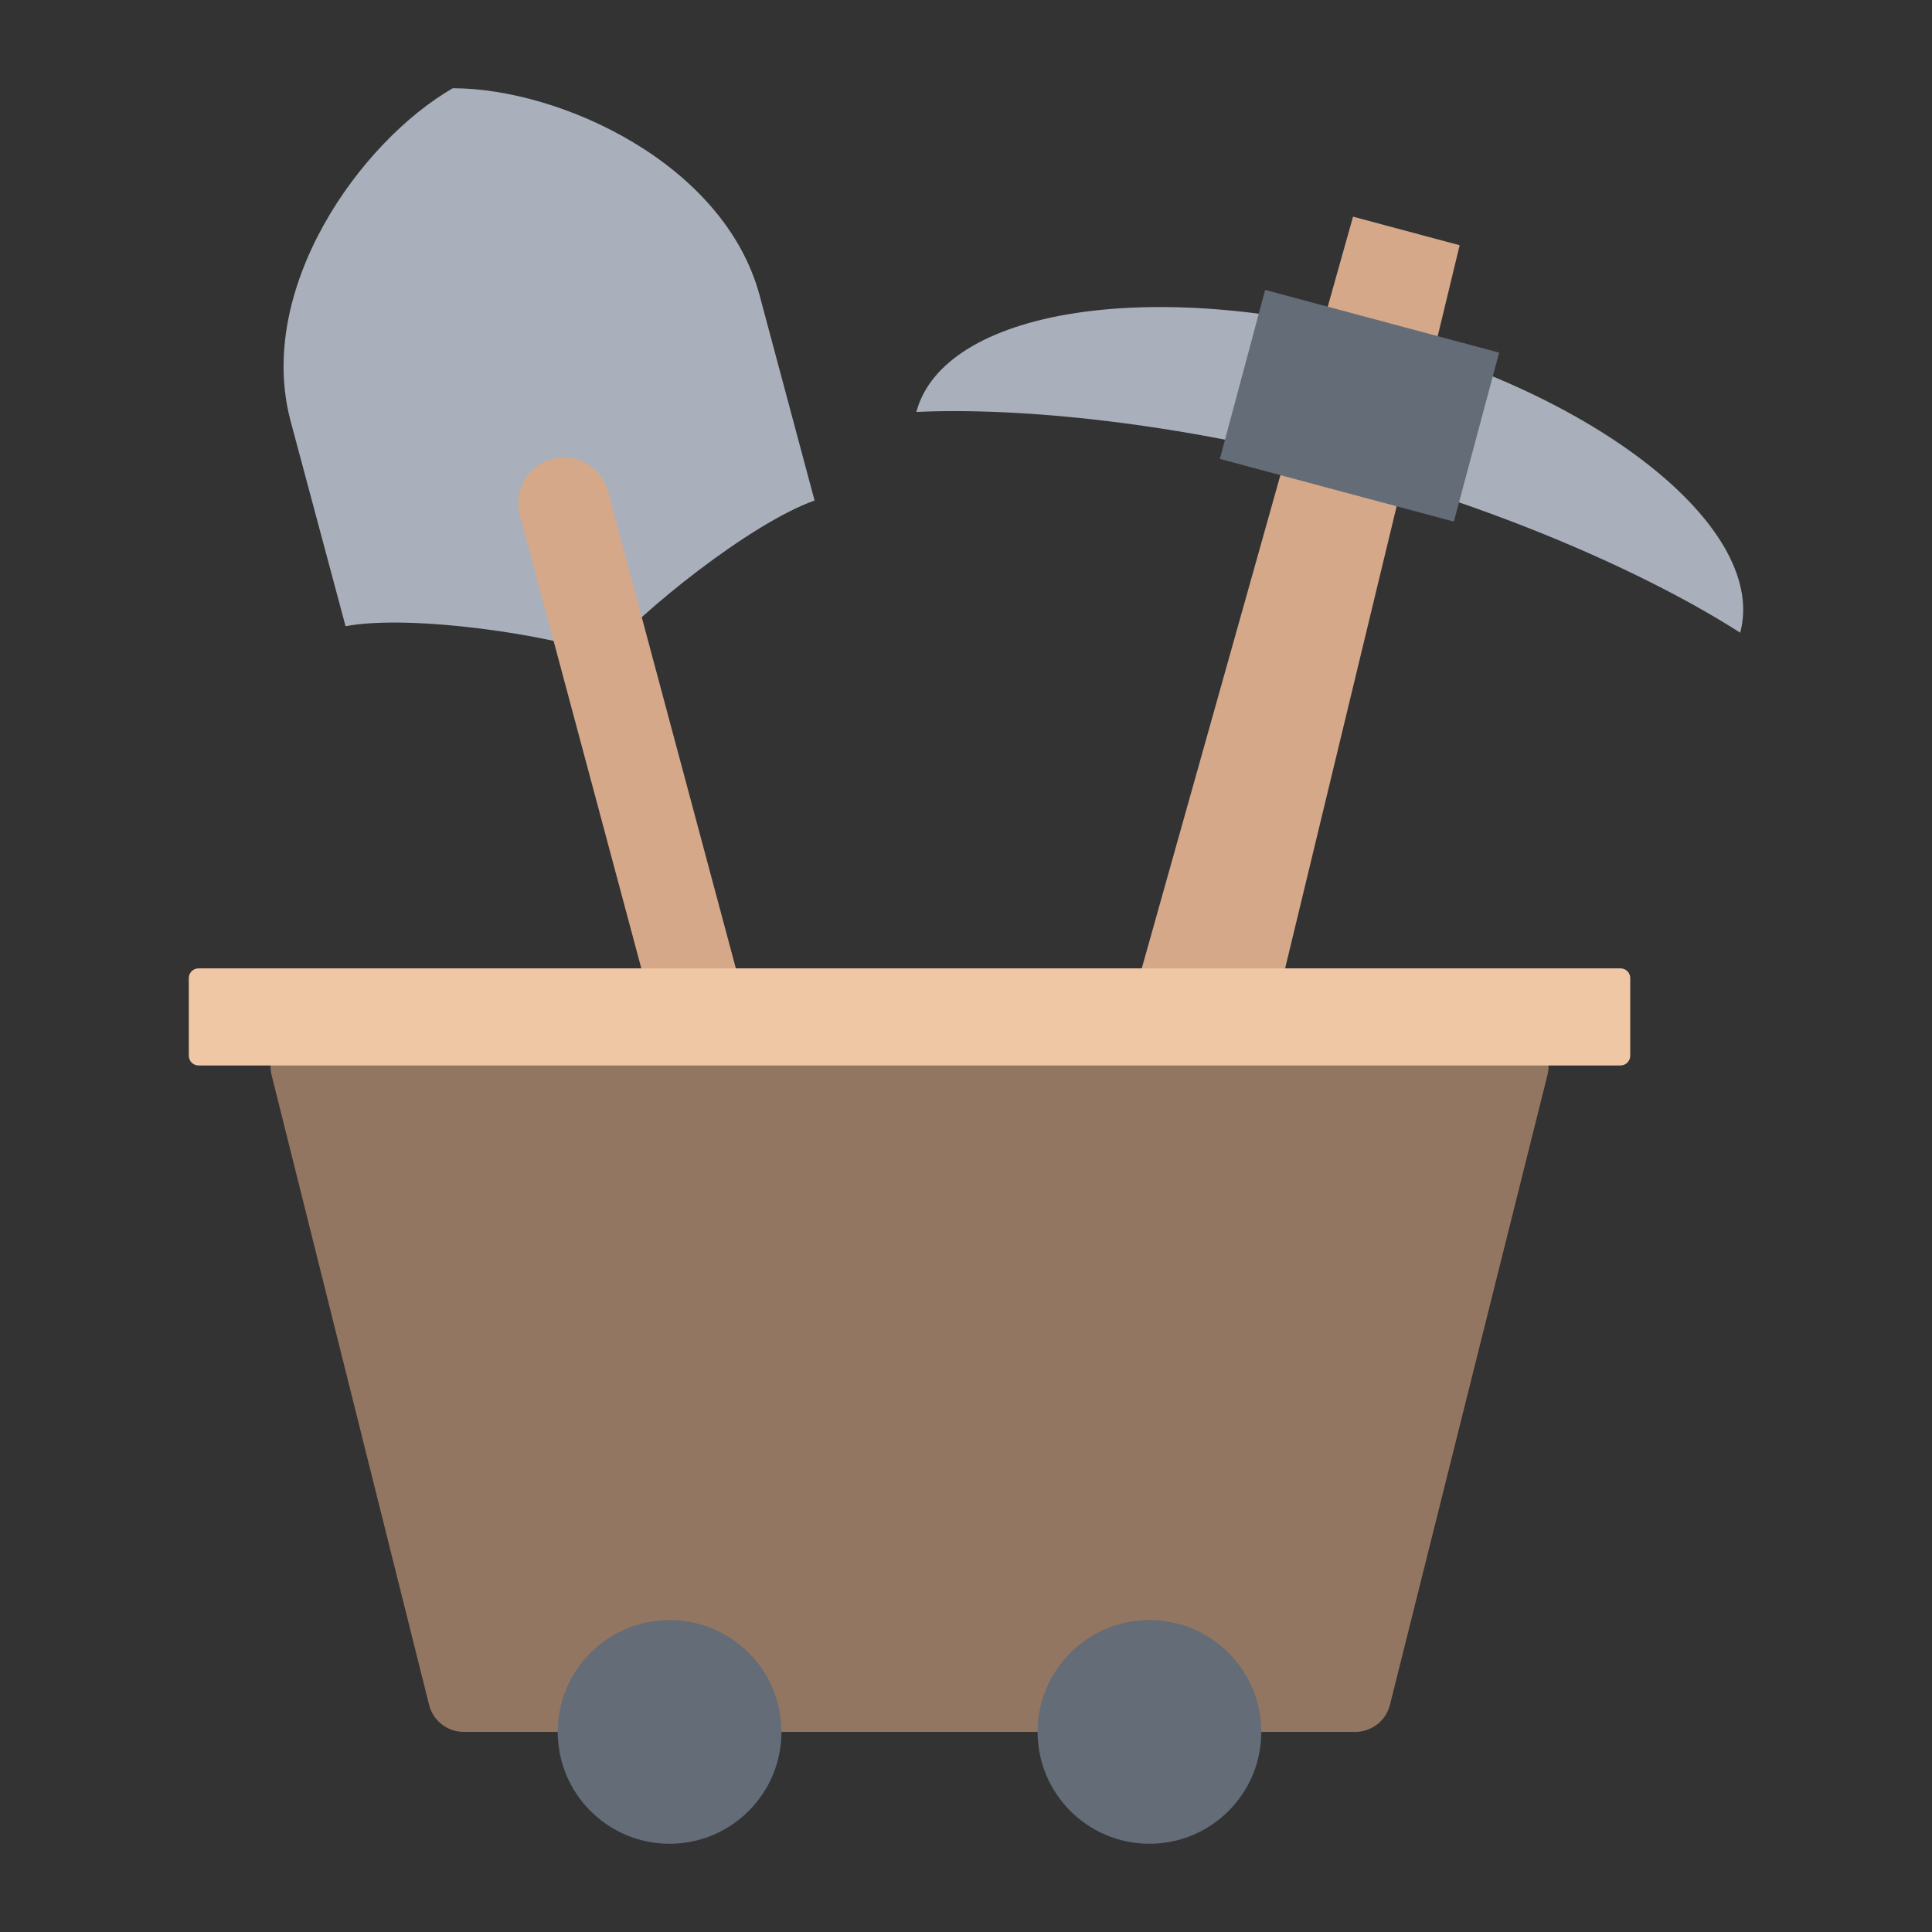 <svg clip-rule="evenodd" fill-rule="evenodd" stroke-linejoin="round" stroke-miterlimit="2" viewBox="0 0 510 510" xmlns="http://www.w3.org/2000/svg"><rect x="0" y="0" width="510" height="510" fill="#333333" stroke="none"/><g><path d="m215.027 132.122c-16.932 6.007-46.222 29.543-55.434 40.732-13.574-5.084-50.707-10.822-68.374-7.558l-14.493-54.087c-9.352-34.903 18.215-73.718 42.792-87.915 28.374.008 71.664 19.838 81.016 54.741z" fill="#a9b0bb"/><path d="m194.916 351.24-57.694-215.315c-1.721-6.424 2.097-13.037 8.521-14.758 6.424-1.722 13.037 2.096 14.758 8.52l57.694 215.315c1.721 6.424-2.097 13.037-8.521 14.758-6.424 1.722-13.037-2.096-14.758-8.52z" fill="#d5a889"/><path d="m170.226 370.834-3.316-12.374c-.915-3.415 1.115-6.931 4.53-7.846l66.773-17.892c3.415-.915 6.93 1.115 7.845 4.53l3.316 12.375c.915 3.415-1.114 6.93-4.529 7.845l-66.774 17.892c-3.415.915-6.93-1.115-7.845-4.53z" fill="#fff"/><path d="m385.31 64.737-28.143-7.541-80.23 285.456 38.793 10.394z" fill="#d5a889"/><path d="m459.368 167.019c7.216-26.93-35.65-61.849-95.665-77.93-60.014-16.081-114.597-7.273-121.813 19.657 27.538-1.28 69.285 2.876 112.661 14.498 43.377 11.623 81.609 28.897 104.817 43.775z" fill="#a9b0bb"/><path d="m395.735 93.082-61.768-16.551-11.954 44.611 61.768 16.551z" fill="#636c77"/><path d="m408.49 283.768-41.575 166.258c-1.051 4.205-4.829 7.154-9.163 7.154h-235.323c-4.334 0-8.112-2.949-9.163-7.154l-41.575-166.258c-.706-2.822-.072-5.811 1.718-8.104s4.537-3.633 7.445-3.633h318.473c2.908 0 5.655 1.34 7.445 3.633s2.424 5.282 1.718 8.104z" fill="#937661"/><path d="m430.342 258.188c0-1.415-1.149-2.563-2.563-2.563h-375.377c-1.414 0-2.563 1.148-2.563 2.563v20.504c0 1.414 1.149 2.563 2.563 2.563h375.377c1.414 0 2.563-1.149 2.563-2.563z" fill="#efc7a4"/><g fill="#636c77"><circle cx="176.756" cy="457.18" r="29.526"/><circle cx="303.425" cy="457.18" r="29.526"/></g></g></svg>